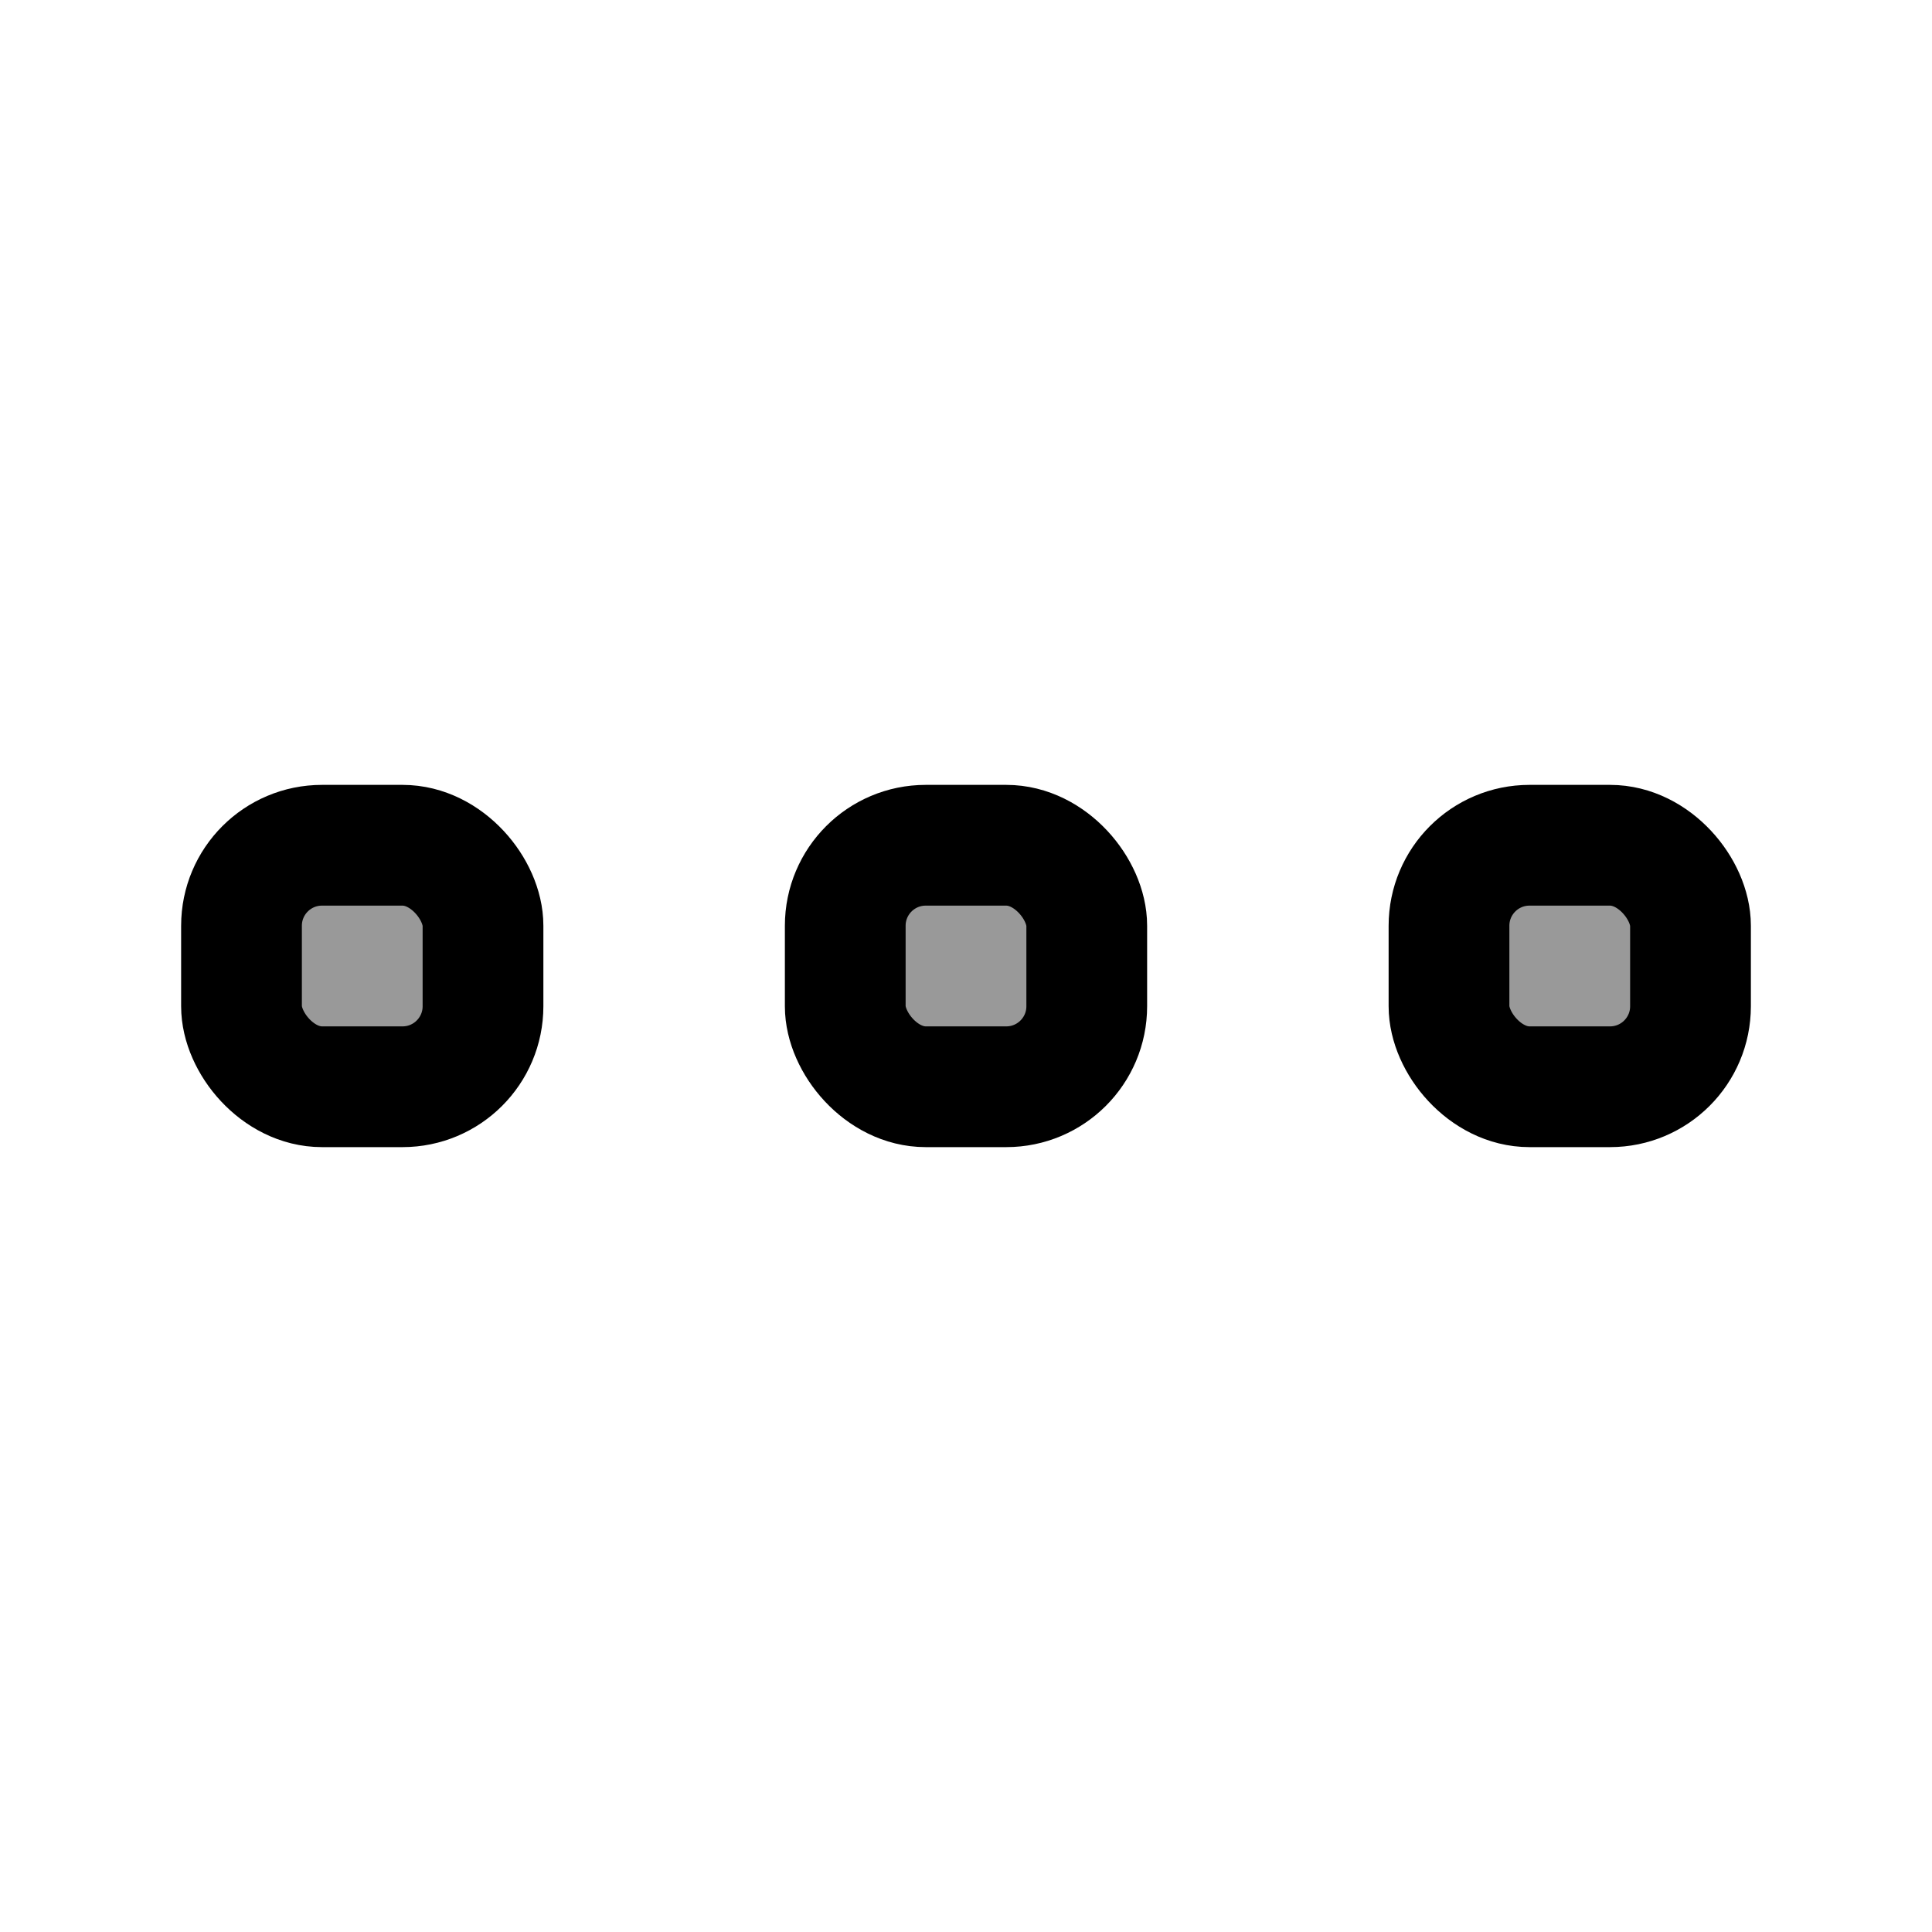 <svg width="24" height="24" viewBox="0 0 24 24" fill="none" xmlns="http://www.w3.org/2000/svg">
    <g opacity="0.4">
        <path d="M18 12C18 11.534 18 11.301 18.076 11.117C18.178 10.872 18.372 10.678 18.617 10.576C18.801 10.5 19.034 10.5 19.5 10.5C19.966 10.5 20.199 10.5 20.383 10.576C20.628 10.678 20.822 10.872 20.924 11.117C21 11.301 21 11.534 21 12C21 12.466 21 12.699 20.924 12.883C20.822 13.128 20.628 13.322 20.383 13.424C20.199 13.5 19.966 13.5 19.5 13.5C19.034 13.5 18.801 13.5 18.617 13.424C18.372 13.322 18.178 13.128 18.076 12.883C18 12.699 18 12.466 18 12Z"     fill="currentColor"/>
        <path d="M10.5 12C10.5 11.534 10.5 11.301 10.576 11.117C10.678 10.872 10.872 10.678 11.117 10.576C11.301 10.5 11.534 10.5 12 10.5C12.466 10.5 12.699 10.5 12.883 10.576C13.128 10.678 13.322 10.872 13.424 11.117C13.5 11.301 13.5 11.534 13.5 12C13.5 12.466 13.5 12.699 13.424 12.883C13.322 13.128 13.128 13.322 12.883 13.424C12.699 13.5 12.466 13.5 12 13.5C11.534 13.5 11.301 13.5 11.117 13.424C10.872 13.322 10.678 13.128 10.576 12.883C10.5 12.699 10.5 12.466 10.5 12Z"     fill="currentColor"/>
        <path d="M3 12C3 11.534 3 11.301 3.076 11.117C3.178 10.872 3.372 10.678 3.617 10.576C3.801 10.5 4.034 10.5 4.5 10.5C4.966 10.5 5.199 10.5 5.383 10.576C5.628 10.678 5.822 10.872 5.924 11.117C6 11.301 6 11.534 6 12C6 12.466 6 12.699 5.924 12.883C5.822 13.128 5.628 13.322 5.383 13.424C5.199 13.5 4.966 13.5 4.5 13.5C4.034 13.5 3.801 13.5 3.617 13.424C3.372 13.322 3.178 13.128 3.076 12.883C3 12.699 3 12.466 3 12Z"     fill="currentColor"/>
    </g>
    <rect x="18" y="10.5" width="3" height="3" rx="1" stroke="currentColor" stroke-width="1.5"/>
    <rect x="10.5" y="10.5" width="3" height="3" rx="1" stroke="currentColor" stroke-width="1.5"/>
    <rect x="3" y="10.5" width="3" height="3" rx="1" stroke="currentColor" stroke-width="1.5"/>
</svg>
